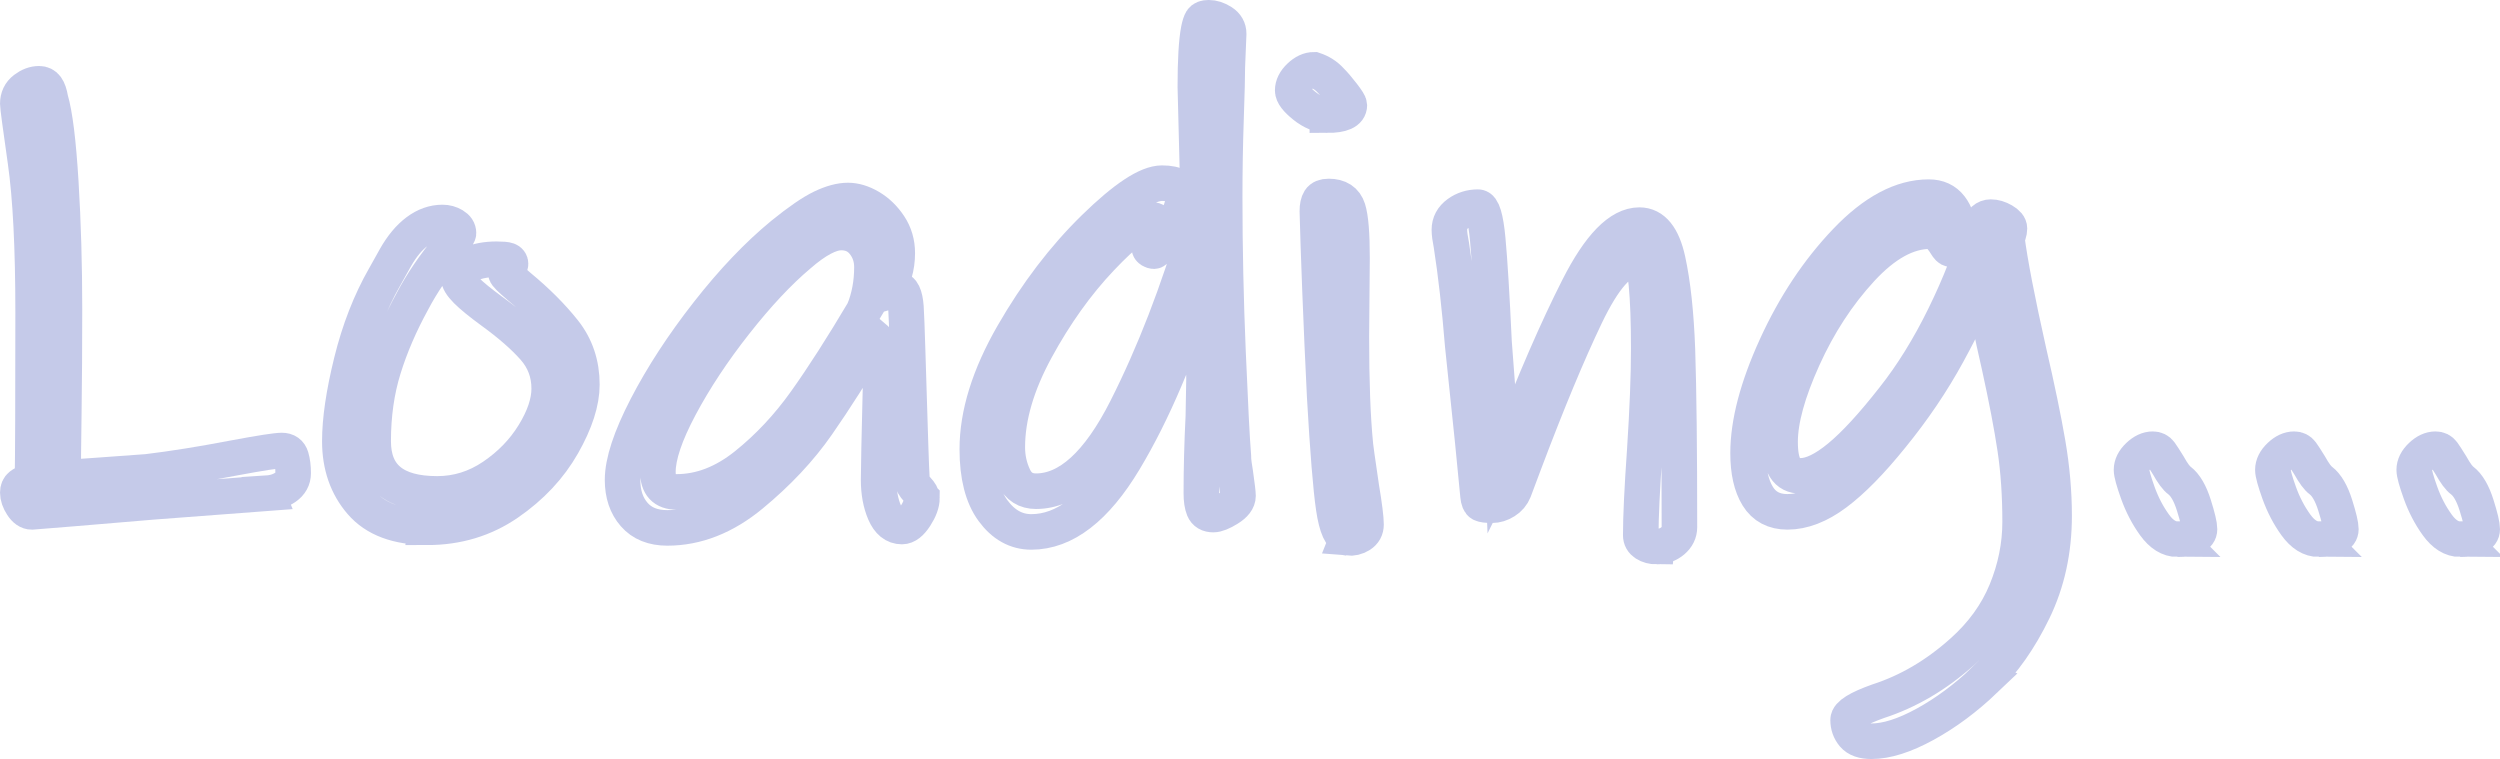 <?xml version="1.0" encoding="UTF-8"?>
<svg id="Layer_2" data-name="Layer 2" xmlns="http://www.w3.org/2000/svg" viewBox="0 0 1125.03 341.58">
  <defs>
    <style>
      .cls-1 {
        fill: none;
        stroke: #c5cae9;
        stroke-miterlimit: 10;
        stroke-width: 16px;
      }
    </style>
  </defs>
  <g id="Layer_1-2" data-name="Layer 1">
    <g>
      <path class="cls-1" d="m120.23,221.95l-51.61,3.9-35.71,3-18.6,1.5c-1.6,0-3.05-1-4.35-3-1.3-2-1.95-3.9-1.95-5.7,0-1.4.45-2.45,1.35-3.15.9-.7,1.9-1.2,3-1.5,1.1-.3,1.85-.55,2.25-.75.2-10.8.3-36.01.3-75.62,0-29.21-1.15-51.86-3.45-67.97-2.3-16.1-3.45-24.76-3.45-25.96,0-2.8,1.05-5,3.15-6.6,2.1-1.6,4.25-2.4,6.45-2.4,1.4,0,2.5.55,3.3,1.65.8,1.1,1.4,2.85,1.8,5.25,2,6.8,3.55,19.31,4.65,37.51,1.1,18.21,1.65,37.21,1.65,57.01,0,16.8-.1,32.41-.3,46.81-.2,14.4-.3,24.11-.3,29.11,2.6-.2,7.6-.55,15-1.05,7.4-.5,15-1.05,22.81-1.65,11.6-1.4,24.7-3.5,39.31-6.3,11.8-2.2,18.9-3.3,21.3-3.3,2.2,0,3.6,1,4.2,3,.6,2,.9,4.4.9,7.2,0,2.6-1.15,4.7-3.45,6.3-2.3,1.6-5.05,2.5-8.25,2.7Z"/>
      <path class="cls-1" d="m192.24,237.25c-13.4,0-23.31-3.7-29.71-11.1-6.4-7.4-9.6-16.6-9.6-27.61,0-9.6,1.75-21.5,5.25-35.71,3.5-14.2,8.45-26.9,14.85-38.11.4-.8,2.05-3.75,4.95-8.85,2.9-5.1,6.15-9,9.75-11.7,3.6-2.7,7.4-4.05,11.4-4.05,1.8,0,3.45.45,4.95,1.35s2.25,2.05,2.25,3.45c0,.4-.55,1.35-1.65,2.85-1.1,1.5-1.95,2.65-2.55,3.45-6.8,8.21-12.3,16.31-16.5,24.31-5.6,10.2-9.95,20.31-13.05,30.31-3.1,10-4.65,20.91-4.65,32.71,0,15.81,9.6,23.71,28.81,23.71,9,0,17.35-2.6,25.06-7.8,7.7-5.2,13.85-11.55,18.45-19.05,4.6-7.5,6.9-14.35,6.9-20.55,0-7-2.3-13.1-6.9-18.3-4.6-5.2-10.91-10.7-18.9-16.5-5.2-3.8-9-6.9-11.4-9.3s-3.6-4.4-3.6-6c0-2.4,1.7-4.35,5.1-5.85,3.4-1.5,7.4-2.25,12-2.25,2.6,0,4.3.15,5.1.45.8.3,1.2.85,1.2,1.65,0,.4-.35,1.05-1.05,1.95-.7.9-1.05,1.65-1.05,2.25s2,2.6,6,6c8,6.6,14.7,13.31,20.1,20.1,5.4,6.8,8.1,14.81,8.1,24.01,0,7.8-2.9,16.8-8.7,27.01-5.8,10.2-14,18.96-24.61,26.26-10.61,7.3-22.71,10.95-36.31,10.95Z"/>
      <path class="cls-1" d="m414.89,224.05c0,2.4-1,5.15-3,8.25-2,3.1-4,4.65-6,4.65-3.4,0-6-2.1-7.8-6.3-1.8-4.2-2.7-9.1-2.7-14.7,0-4.8.3-19.21.9-43.21l.3-11.4c0-4.6-1.2-7.9-3.6-9.9-9,15.21-17.4,28.41-25.21,39.61-7.8,11.21-17.7,21.75-29.71,31.66-12,9.9-24.61,14.85-37.81,14.85-6.4,0-11.36-2-14.85-6-3.5-4-5.25-9.2-5.25-15.6,0-8,3.6-18.95,10.8-32.86,7.2-13.9,16.4-28,27.61-42.31,11.2-14.3,22.4-26.05,33.61-35.26,7.4-6,13.3-10.05,17.7-12.15,4.4-2.1,8.3-3.15,11.7-3.15,3.2,0,6.5,1,9.9,3,3.4,2,6.3,4.8,8.7,8.4,2.4,3.6,3.6,7.7,3.6,12.3,0,6.2-1.7,12.11-5.1,17.7l5.1-1.5c2.2,0,3.5,2.7,3.9,8.1.2,3.2.45,9.71.75,19.5.3,9.8.55,17.91.75,24.31.2,6.6.4,13.01.6,19.2.2,6.2.4,11.1.6,14.7.2,1.4,1,2.85,2.4,4.35,1.4,1.5,2.1,2.75,2.1,3.75Zm-26.11-84.32c2.4-6,3.6-12.5,3.6-19.5,0-4.2-1.25-7.85-3.75-10.95-2.5-3.1-5.85-4.65-10.05-4.65-5,0-11.4,3.4-19.2,10.2-9,7.6-18.51,17.75-28.51,30.46-10.01,12.71-18.3,25.26-24.91,37.66-6.6,12.41-9.9,22.21-9.9,29.41,0,6,2.8,9,8.4,9,10.8,0,21.2-4,31.21-12,10-8,18.95-17.55,26.86-28.66,7.9-11.1,16.65-24.75,26.26-40.96Z"/>
      <path class="cls-1" d="m552.32,29.91c0,4-.2,11.85-.6,23.56-.4,11.7-.6,23.46-.6,35.26,0,22.81.5,46.06,1.5,69.77,1,23.71,1.8,39.26,2.4,46.66,0,1.2.1,2.5.3,3.9.2,1.4.4,2.7.6,3.9.8,5.6,1.2,9,1.2,10.2,0,2-1.45,3.9-4.35,5.7-2.9,1.8-5.15,2.7-6.75,2.7-2.2,0-3.65-.85-4.35-2.55-.7-1.7-1.05-4.05-1.05-7.05,0-11,.3-22.5.9-34.51l.3-16.8c0-5.6-.1-12.95-.3-22.05-.2-9.1-.5-16.75-.9-22.96-10.2,32.81-21.75,59.97-34.66,81.47-12.9,21.51-26.86,32.26-41.86,32.26-6.8,0-12.56-3.2-17.25-9.6-4.7-6.4-7.05-15.6-7.05-27.61,0-15.8,5.35-33.01,16.05-51.61,10.7-18.6,22.9-34.61,36.61-48.01,13.7-13.4,23.86-20.11,30.46-20.11s9.6,2.1,9.6,6.3c0,2.8-.95,6.05-2.85,9.75-1.9,3.7-4,7.05-6.3,10.05-2.3,3-3.65,4.5-4.05,4.5s-.85-.15-1.35-.45c-.5-.3-.75-.65-.75-1.05,0-1,.5-2.7,1.5-5.1,1-2.4,1.5-4,1.5-4.8,0-1-.1-1.7-.3-2.1-.2-.4-.8-.6-1.8-.6-4.2,0-11.75,5.75-22.66,17.25-10.91,11.51-20.66,25.16-29.26,40.96-8.6,15.8-12.9,30.51-12.9,44.11,0,4.8,1,9.3,3,13.5,2,4.2,5.3,6.3,9.9,6.3,14.6,0,28.16-12.35,40.66-37.06,12.5-24.7,23.35-52.76,32.56-84.17l-.6-25.21c-.6-22.21-.9-34.01-.9-35.41,0-12,.5-20.6,1.5-25.81.4-2,.85-3.4,1.35-4.2.5-.8,1.55-1.2,3.15-1.2,2,0,4,.65,6,1.95,2,1.3,3,3.05,3,5.25l-.6,14.7Z"/>
      <path class="cls-1" d="m597.33,51.81c-3.4,0-6.86-1.4-10.35-4.2-3.5-2.8-5.25-5.1-5.25-6.9,0-2.2,1.05-4.3,3.15-6.3,2.1-2,4.25-3,6.45-3,3,1,5.5,2.6,7.5,4.8,1.6,1.6,3.4,3.7,5.4,6.3,2,2.6,3,4.2,3,4.8,0,3-3.3,4.5-9.9,4.5Zm9,190.24c-2.8-.2-4.85-4.7-6.15-13.5-1.3-8.8-2.65-25.51-4.05-50.11-.8-16.2-1.5-32.06-2.1-47.56-.6-15.5-1-27.46-1.2-35.86,0-2.2.35-3.85,1.05-4.95.7-1.1,2.05-1.65,4.05-1.65,4.6,0,7.5,1.9,8.7,5.7,1.2,3.8,1.8,11.1,1.8,21.91l-.3,35.41c0,20.21.6,36.41,1.8,48.61,0,.6.9,7,2.7,19.21,1.4,8.4,2.1,14,2.1,16.8,0,2-.85,3.55-2.55,4.65-1.7,1.1-3.65,1.55-5.85,1.35Z"/>
      <path class="cls-1" d="m745.56,245.96c-2,0-3.7-.45-5.1-1.35-1.4-.9-2.1-2.15-2.1-3.75,0-8.2.6-20.9,1.8-38.11,1.2-18.4,1.8-33.71,1.8-45.91s-.35-21.45-1.05-28.96c-.7-7.5-2.35-11.25-4.95-11.25-6.8,0-14.25,8.45-22.36,25.36-8.1,16.91-17.36,39.16-27.76,66.76l-4.5,12c-.8,2-2.15,3.6-4.05,4.8-1.9,1.2-3.85,1.8-5.85,1.8-2.4,0-4-.2-4.8-.6-.8-.4-1.3-1.6-1.5-3.6l-2.4-24.61-4.5-43.21c-1.4-17.2-3.1-32.21-5.1-45.01-.6-3-.9-5.3-.9-6.9,0-3,1.3-5.45,3.9-7.35,2.6-1.9,5.6-2.85,9-2.85,2,0,3.45,4.8,4.35,14.4.9,9.6,1.85,25.11,2.85,46.51l1.2,15.9c1.6,20.21,2.5,33.01,2.7,38.41.6-1.2,1.15-2.55,1.65-4.05.5-1.5,1.15-3.15,1.95-4.95,10.8-28,20.95-51.36,30.46-70.07,9.5-18.7,18.65-28.06,27.46-28.06,6.2,0,10.45,5.25,12.75,15.75,2.3,10.5,3.75,23.96,4.35,40.36.6,18.21.9,44.81.9,79.82,0,2.4-1,4.45-3,6.15-2,1.7-4.4,2.55-7.2,2.55Z"/>
      <path class="cls-1" d="m893.19,305.97c-8.6,8.2-17.55,14.85-26.86,19.95-9.3,5.1-17.36,7.65-24.16,7.65-3.8,0-6.5-.95-8.1-2.85-1.6-1.9-2.4-4.15-2.4-6.75,0-2.4,4.5-5.2,13.5-8.4,13.6-4.4,26.2-11.81,37.81-22.21,9-8,15.6-17.1,19.8-27.31,4.2-10.2,6.3-20.61,6.3-31.21,0-12-.75-23-2.25-33.01-1.5-10-3.85-22.3-7.05-36.91-3.6-15.4-6.1-28.51-7.5-39.31-3.4,9.2-8.66,20.31-15.75,33.31-7.1,13.01-15.56,25.51-25.36,37.51-9.2,11.4-17.55,19.91-25.06,25.51-7.5,5.6-14.75,8.4-21.75,8.4-6,0-10.46-2.35-13.35-7.05-2.9-4.7-4.35-11.15-4.35-19.35,0-13.6,4.2-29.6,12.6-48.01,8.4-18.4,18.9-34.21,31.51-47.41,12.6-13.2,25-19.8,37.21-19.8,4.2,0,7.45,1.5,9.75,4.5,2.3,3,3.45,6.6,3.45,10.8,0,5.4-1.1,8.1-3.3,8.1-.6,0-1.35-.75-2.25-2.25-.9-1.5-1.95-2.85-3.15-4.05-1.2-1.2-2.5-1.8-3.9-1.8-10.2,0-20.55,5.7-31.06,17.1-10.5,11.4-19.2,24.76-26.11,40.06s-10.35,27.86-10.35,37.66c0,5.4.75,9.3,2.25,11.7,1.5,2.4,3.85,3.6,7.05,3.6,4.8,0,10.6-2.8,17.4-8.4,6.8-5.6,14.9-14.4,24.31-26.41,8.4-10.6,16.05-22.96,22.96-37.06s12.15-27.55,15.75-40.36c.4-1.2,1.05-2.2,1.95-3,.9-.8,1.95-1.2,3.15-1.2,1.8,0,3.65.55,5.55,1.65,1.9,1.1,2.85,2.25,2.85,3.45,0,.8-.15,1.65-.45,2.55-.3.9-.55,1.45-.75,1.65,1.4,11,4.7,28.11,9.9,51.31,3.8,16.41,6.65,30.16,8.55,41.26,1.9,11.1,2.85,21.96,2.85,32.56,0,15.6-3.1,29.81-9.3,42.61-6.2,12.8-13.5,23.2-21.91,31.21Z"/>
      <path class="cls-1" d="m979.91,242.65c-3.8,0-7.25-2.15-10.35-6.45-3.1-4.3-5.6-9.1-7.5-14.4-1.9-5.3-2.85-8.75-2.85-10.35,0-2.2,1.05-4.3,3.15-6.3,2.1-2,4.25-3,6.45-3,1.4,0,2.5.55,3.3,1.65.8,1.1,2,2.95,3.6,5.55,2,3.6,3.7,5.9,5.1,6.9,2.6,2,4.75,5.7,6.45,11.1,1.7,5.4,2.55,9,2.55,10.8,0,3-3.3,4.5-9.9,4.5Z"/>
      <path class="cls-1" d="m1043.52,242.65c-3.8,0-7.25-2.15-10.35-6.45-3.1-4.3-5.6-9.1-7.5-14.4-1.9-5.3-2.85-8.75-2.85-10.35,0-2.2,1.05-4.3,3.15-6.3,2.1-2,4.25-3,6.45-3,1.4,0,2.5.55,3.3,1.65.8,1.1,2,2.95,3.6,5.55,2,3.6,3.7,5.9,5.1,6.9,2.6,2,4.75,5.7,6.45,11.1,1.7,5.4,2.55,9,2.55,10.8,0,3-3.3,4.5-9.9,4.5Z"/>
      <path class="cls-1" d="m1107.13,242.65c-3.8,0-7.25-2.15-10.35-6.45-3.1-4.3-5.6-9.1-7.5-14.4-1.9-5.3-2.85-8.75-2.85-10.35,0-2.2,1.05-4.3,3.15-6.3,2.1-2,4.25-3,6.45-3,1.4,0,2.5.55,3.3,1.65.8,1.1,2,2.95,3.6,5.55,2,3.6,3.7,5.9,5.1,6.9,2.6,2,4.75,5.7,6.45,11.1,1.7,5.4,2.55,9,2.55,10.8,0,3-3.3,4.5-9.9,4.5Z"/>
    </g>
  </g>
</svg>
